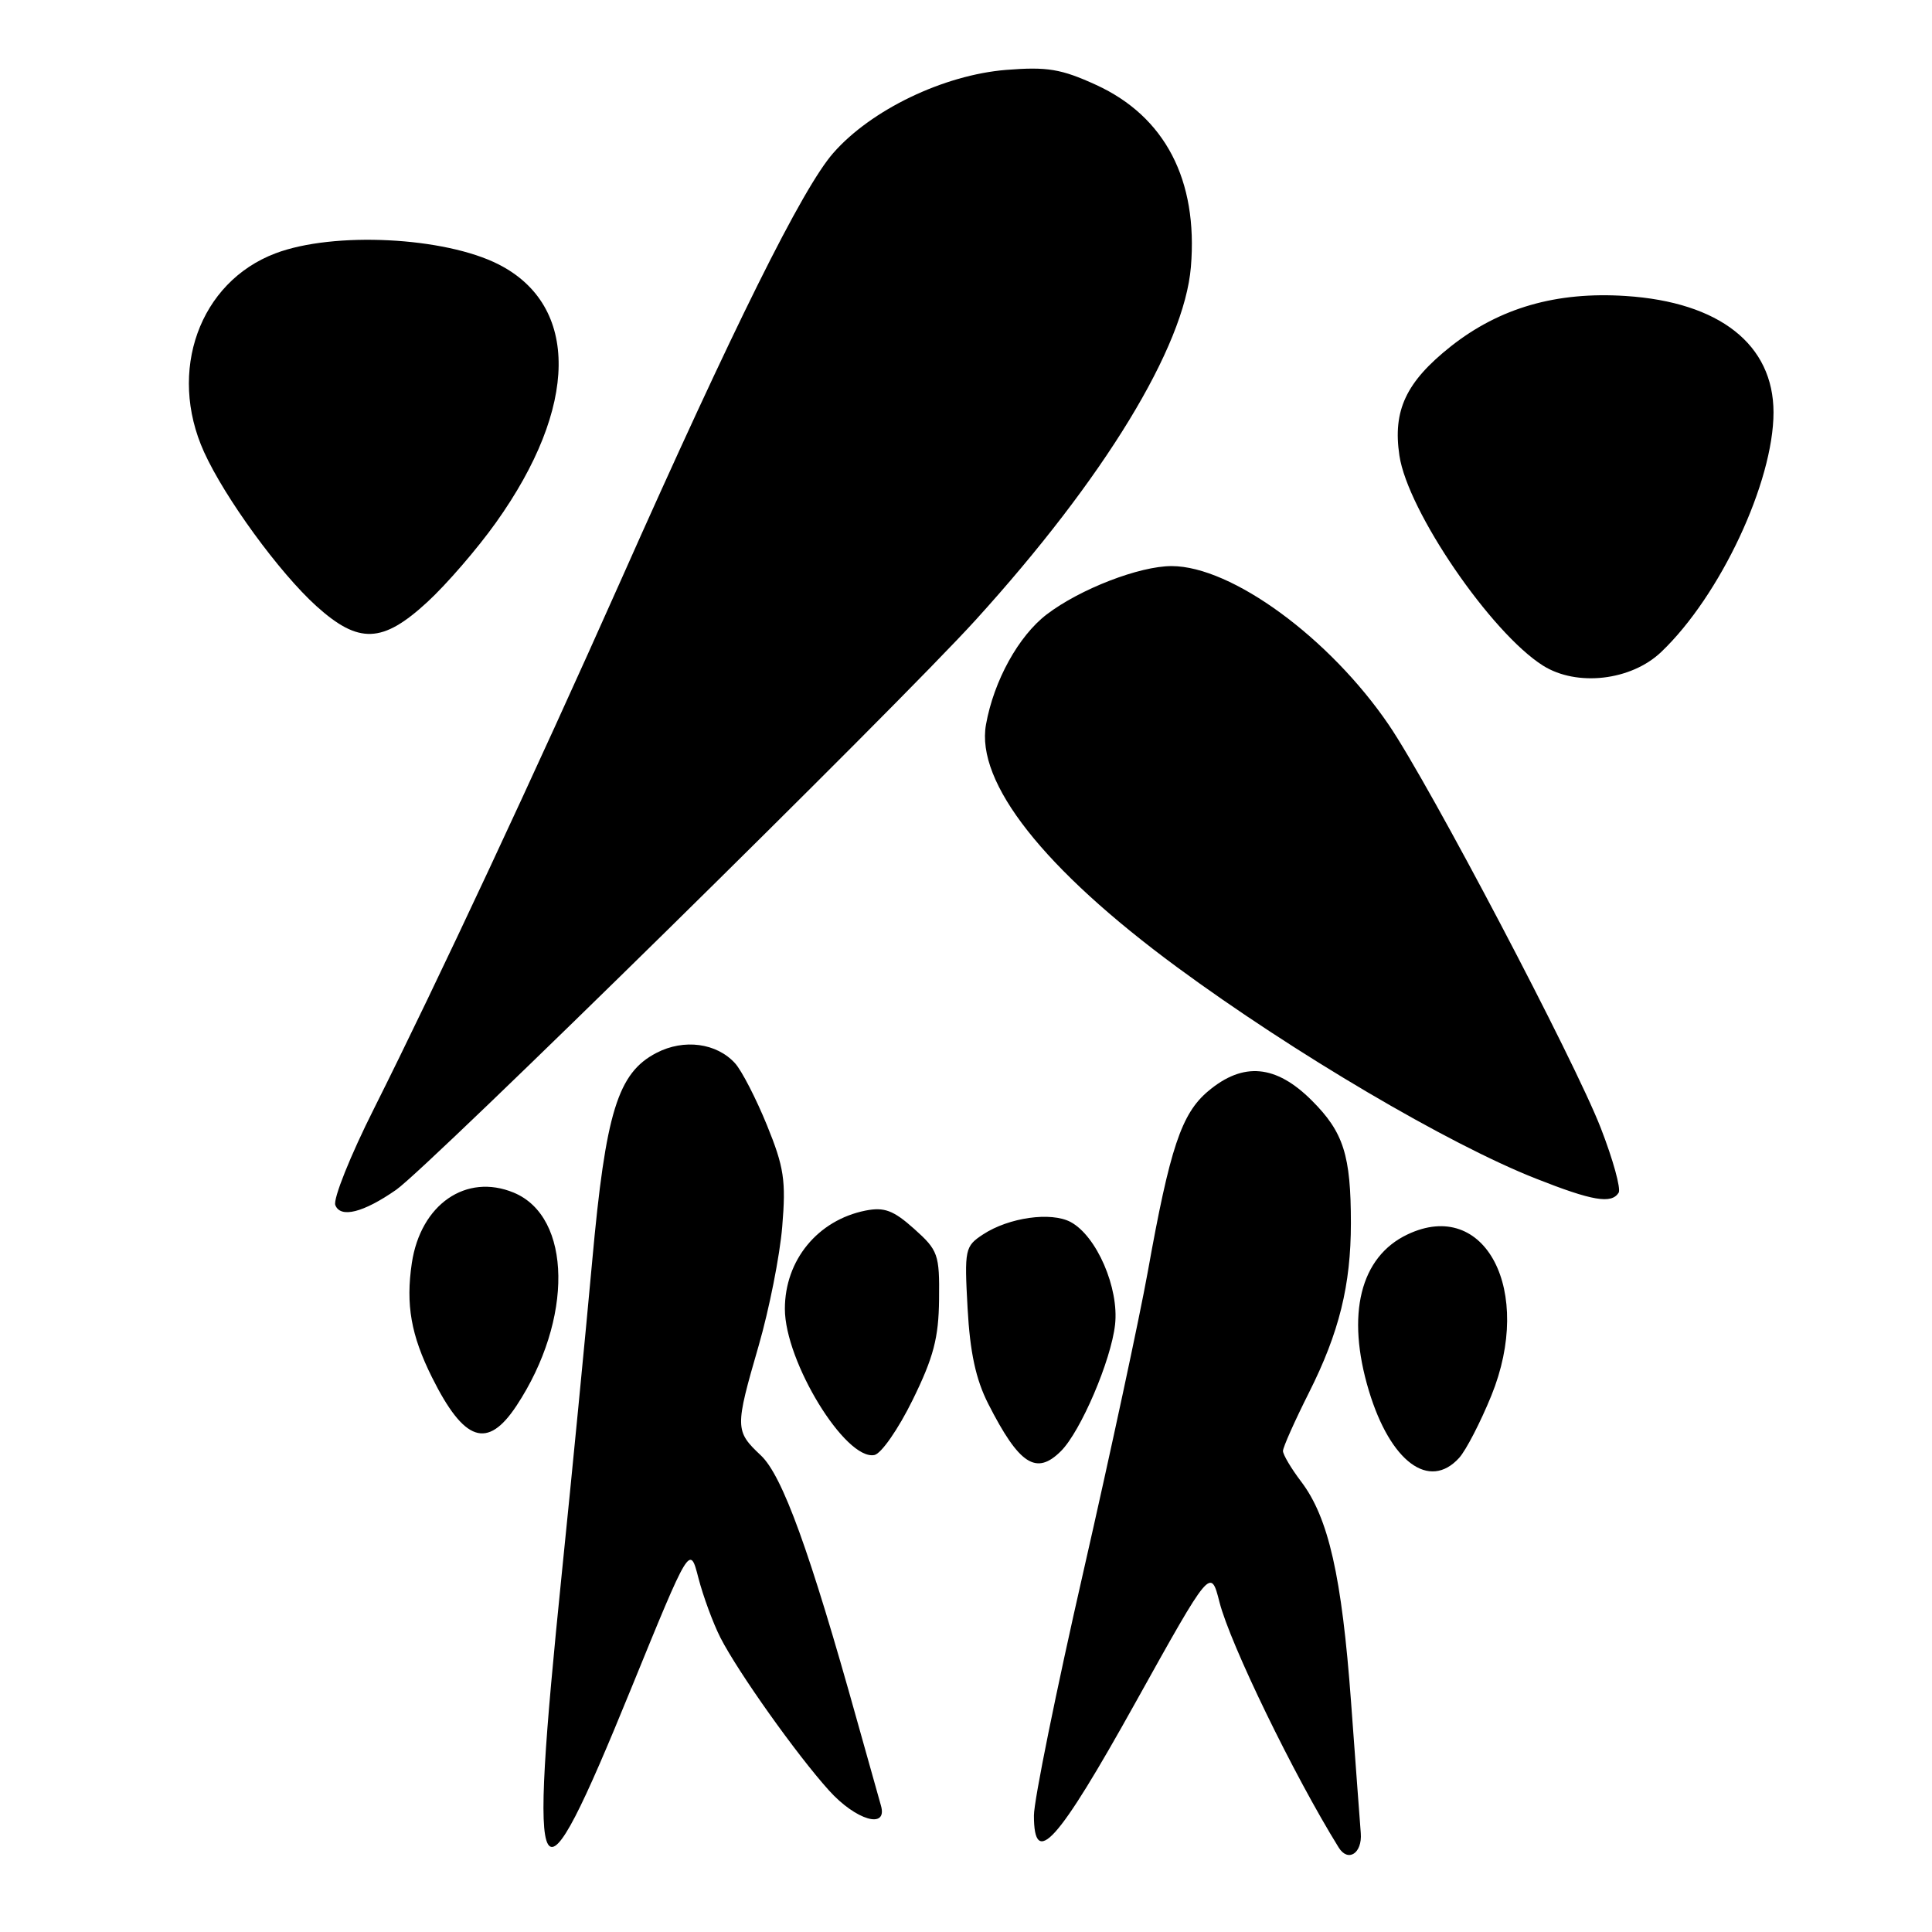 <?xml version="1.0" encoding="UTF-8" standalone="no"?>
<!DOCTYPE svg PUBLIC "-//W3C//DTD SVG 1.1//EN" "http://www.w3.org/Graphics/SVG/1.1/DTD/svg11.dtd" >
<svg xmlns="http://www.w3.org/2000/svg" xmlns:xlink="http://www.w3.org/1999/xlink" version="1.1" viewBox="0 0 256 256">
 <g >
 <path fill="currentColor"
d=" M 180.31 242.90 C 180.21 241.58 179.62 233.75 179.02 225.50 C 177.80 208.90 176.04 201.10 172.41 196.32 C 171.08 194.57 170.00 192.74 170.00 192.26 C 170.00 191.78 171.55 188.30 173.45 184.52 C 177.44 176.59 179.00 170.29 179.00 162.08 C 179.00 153.08 178.03 150.03 173.84 145.84 C 169.07 141.07 164.73 140.67 160.08 144.59 C 156.55 147.56 155.03 152.09 152.09 168.50 C 151.00 174.55 147.16 192.43 143.56 208.23 C 139.95 224.03 137.00 238.58 137.00 240.56 C 137.00 247.65 140.10 244.21 150.46 225.59 C 160.42 207.70 160.42 207.70 161.59 212.30 C 163.01 217.86 171.44 235.22 177.38 244.80 C 178.62 246.81 180.52 245.58 180.31 242.90 Z  M 83.61 223.79 C 91.41 204.67 91.41 204.67 92.54 209.08 C 93.17 211.51 94.48 215.07 95.46 217.00 C 97.81 221.59 105.57 232.51 109.85 237.25 C 113.42 241.21 117.65 242.44 116.73 239.25 C 116.45 238.29 115.03 233.22 113.57 228.00 C 107.31 205.56 103.68 195.54 100.82 192.85 C 97.38 189.61 97.37 189.20 100.53 178.30 C 101.92 173.49 103.33 166.40 103.65 162.53 C 104.16 156.43 103.89 154.65 101.62 149.08 C 100.18 145.55 98.28 141.86 97.40 140.89 C 94.96 138.20 90.63 137.62 86.99 139.51 C 81.87 142.16 80.26 147.34 78.47 167.09 C 77.60 176.66 75.79 195.30 74.44 208.50 C 69.93 252.87 71.01 254.68 83.61 223.79 Z  M 193.35 193.17 C 194.26 192.16 196.17 188.46 197.61 184.93 C 203.25 171.05 196.81 158.67 186.50 163.57 C 180.23 166.54 178.34 174.18 181.38 184.27 C 184.22 193.70 189.39 197.54 193.35 193.17 Z  M 140.59 192.27 C 143.20 189.66 147.22 180.27 147.75 175.53 C 148.30 170.67 145.31 163.77 141.86 161.92 C 139.26 160.54 133.69 161.32 130.27 163.56 C 127.86 165.14 127.78 165.52 128.21 173.35 C 128.53 179.19 129.30 182.77 130.94 186.00 C 135.05 194.08 137.31 195.55 140.59 192.27 Z  M 120.93 185.50 C 123.70 179.86 124.38 177.27 124.43 172.17 C 124.50 166.21 124.31 165.67 121.12 162.82 C 118.38 160.37 117.17 159.92 114.68 160.41 C 108.35 161.68 104.00 166.98 104.00 173.43 C 104.00 180.42 112.01 193.51 115.85 192.80 C 116.76 192.64 119.04 189.35 120.93 185.50 Z  M 68.45 186.25 C 75.98 174.83 75.80 161.23 68.07 158.03 C 61.76 155.42 55.74 159.58 54.57 167.36 C 53.75 172.87 54.46 176.93 57.24 182.50 C 61.51 191.07 64.59 192.10 68.45 186.25 Z  M 52.50 157.65 C 56.80 154.65 118.84 93.65 129.27 82.16 C 146.32 63.38 156.92 46.00 157.80 35.37 C 158.76 23.85 154.37 15.43 145.24 11.25 C 140.61 9.13 138.76 8.83 133.33 9.26 C 125.04 9.93 115.42 14.55 110.40 20.29 C 106.31 24.97 97.24 43.21 82.22 77.00 C 70.90 102.44 57.94 130.17 49.55 146.91 C 46.42 153.13 44.12 158.88 44.43 159.68 C 45.11 161.45 48.15 160.68 52.50 157.65 Z  M 214.48 158.04 C 214.80 157.51 213.74 153.66 212.12 149.49 C 208.64 140.51 189.45 104.02 184.03 96.06 C 176.18 84.53 163.21 75.03 155.26 75.01 C 151.00 75.00 143.12 78.04 138.70 81.41 C 134.96 84.27 131.69 90.20 130.65 96.00 C 129.27 103.69 138.29 115.14 156.00 128.18 C 171.38 139.50 191.87 151.58 203.49 156.16 C 211.00 159.13 213.53 159.56 214.48 158.04 Z  M 220.12 86.39 C 227.95 78.93 235.00 63.86 235.00 54.64 C 234.99 45.65 227.85 40.03 215.42 39.22 C 206.23 38.62 198.71 40.79 192.25 45.89 C 186.31 50.60 184.53 54.37 185.43 60.37 C 186.53 67.73 197.56 83.85 204.46 88.20 C 208.95 91.02 216.14 90.19 220.12 86.39 Z  M 56.64 79.76 C 59.17 77.43 63.26 72.70 65.72 69.24 C 76.66 53.91 76.80 40.51 66.08 35.04 C 58.92 31.39 44.20 30.65 36.50 33.57 C 26.43 37.38 22.18 49.19 27.04 59.90 C 29.80 65.98 37.01 75.87 41.91 80.30 C 47.53 85.37 50.68 85.26 56.64 79.76 Z "/>
</g>
</svg>
